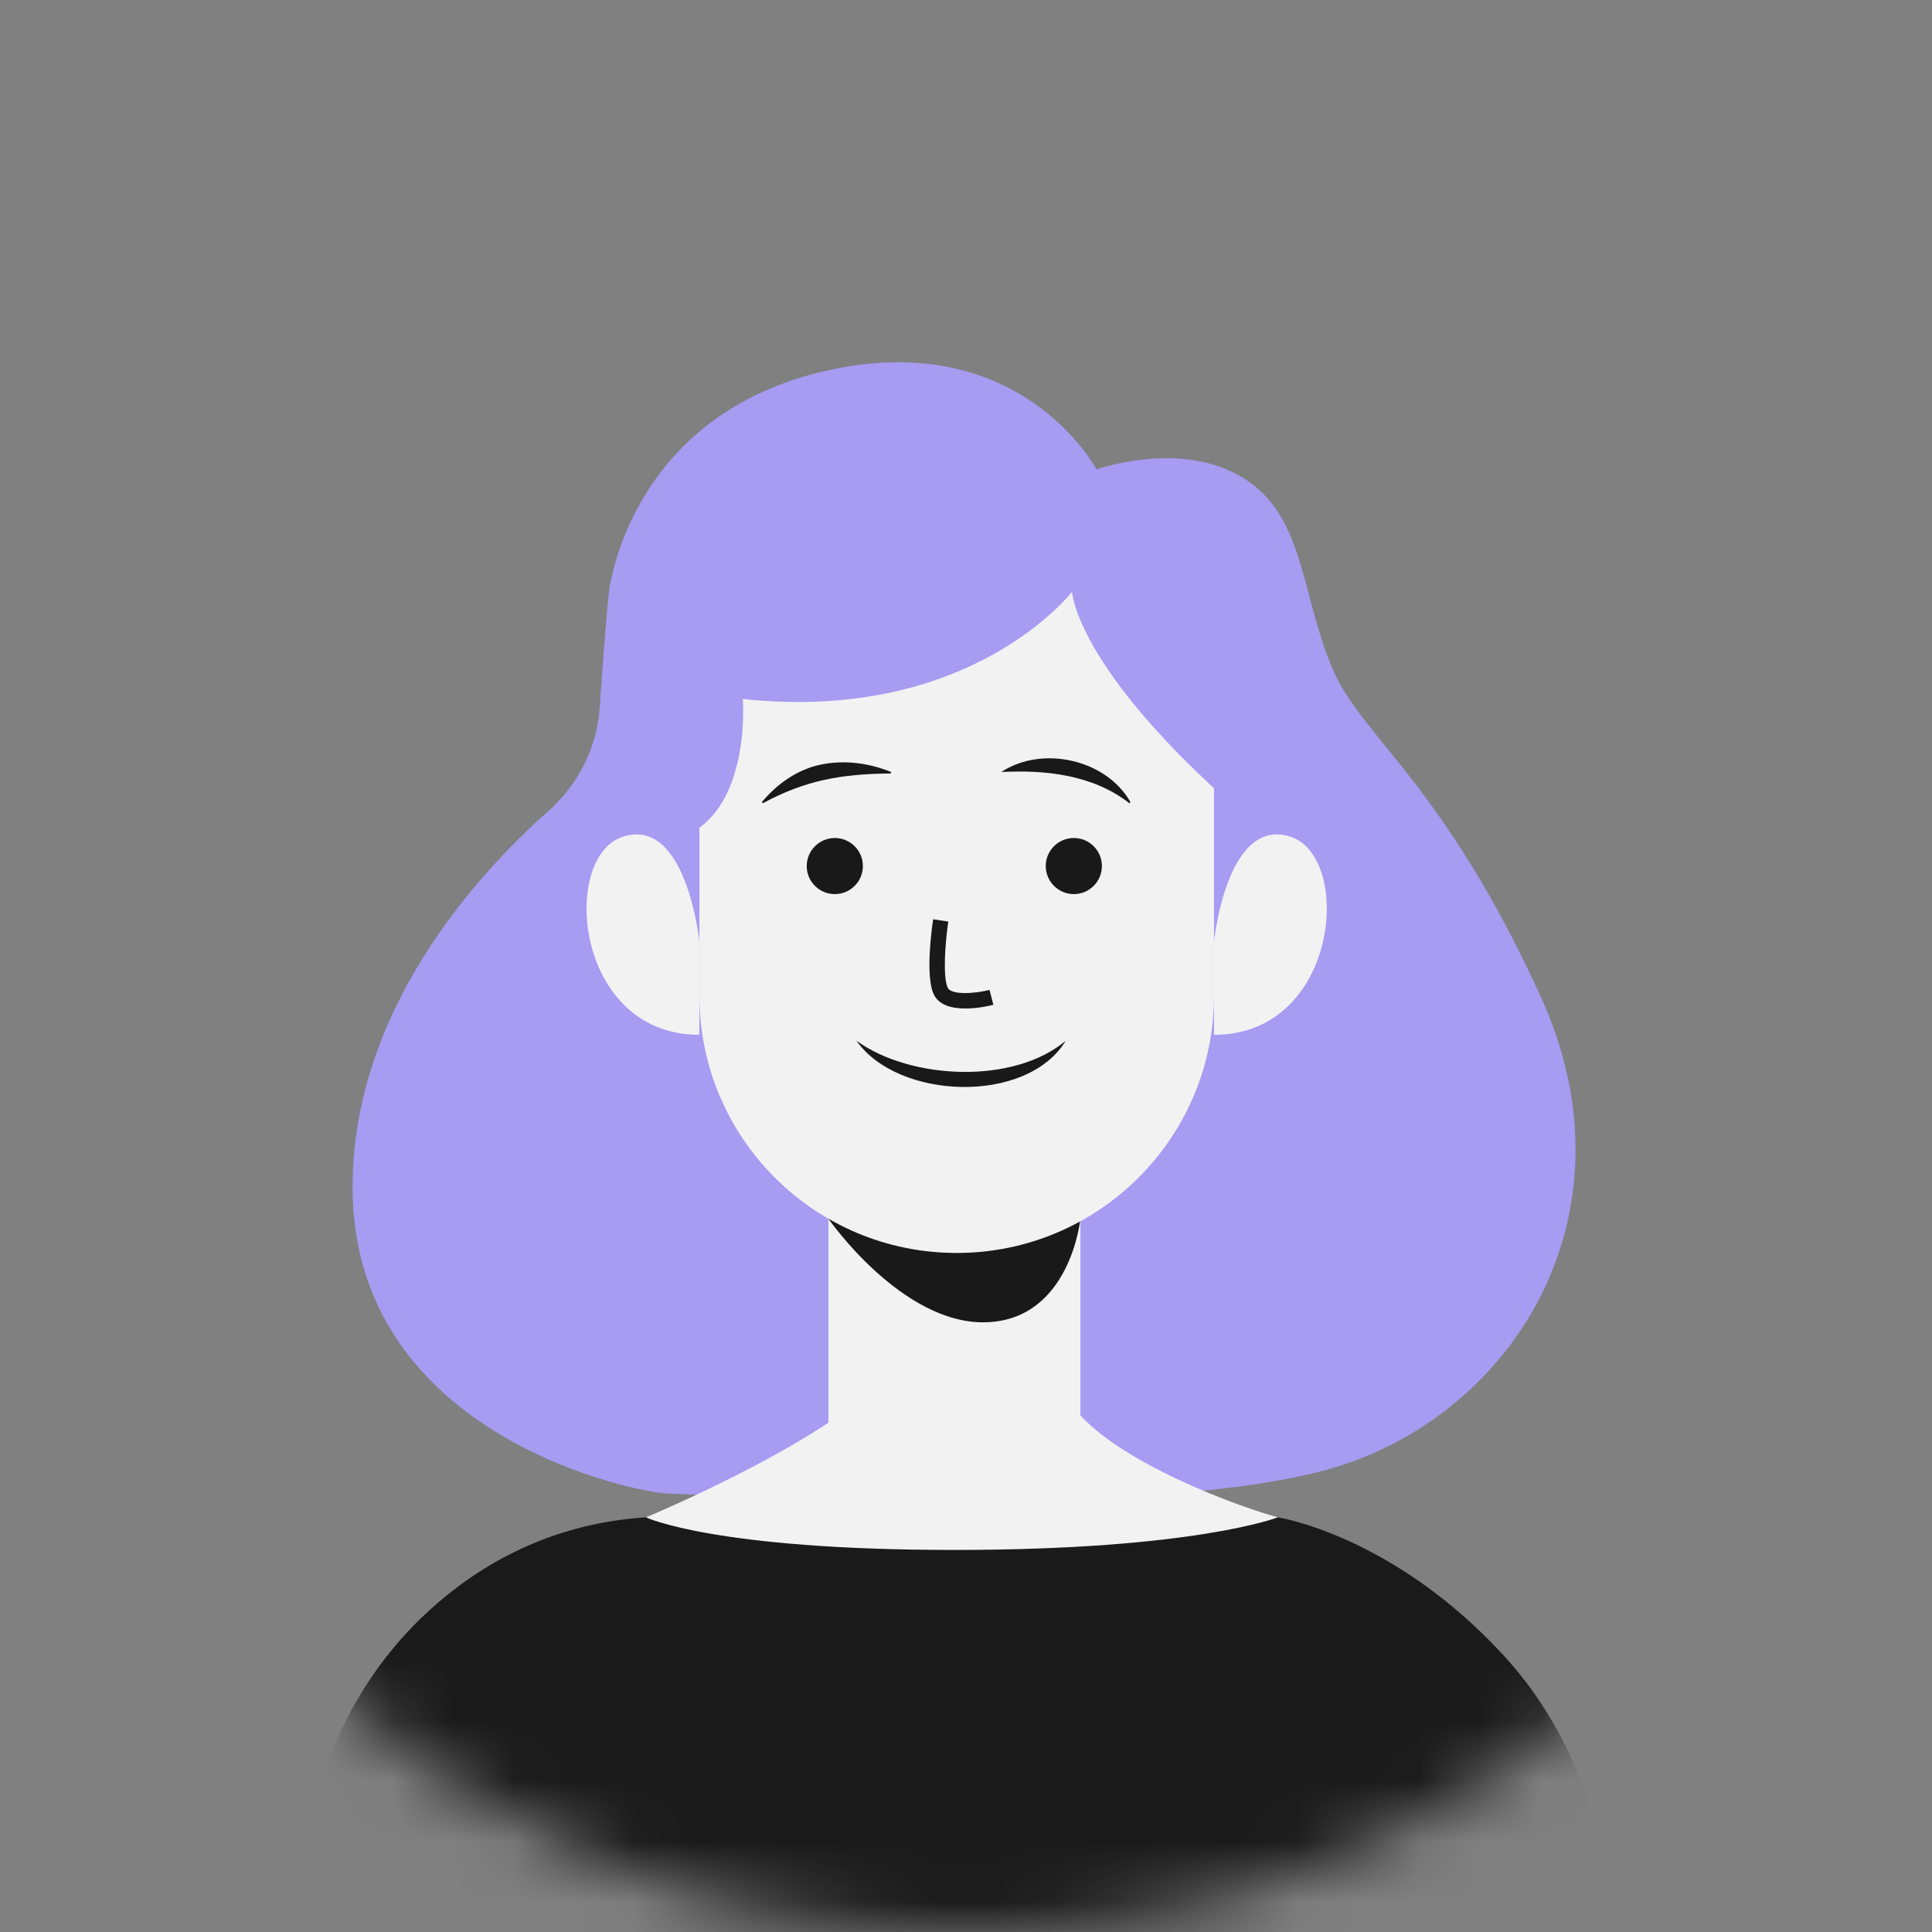 <svg viewBox="0 0 32 32" fill="none" xmlns="http://www.w3.org/2000/svg">
<rect x="0" y="0" width="32" height="32" fill="#808080" stroke="none"/>
<mask id="mask0_1362_1092" style="mask-type:alpha" maskUnits="userSpaceOnUse" x="0" y="0" width="32" height="32">
<circle cx="16" cy="16" r="16" fill="white"/>
</mask>
<g mask="url(#mask0_1362_1092)">
<path d="M18.162 7.775C18.162 7.775 16.936 5.458 13.787 6.118C10.639 6.778 10.159 9.387 10.099 9.717C10.064 9.908 9.989 10.913 9.932 11.725C9.886 12.384 9.578 12.992 9.085 13.431C7.911 14.472 5.819 16.746 5.84 19.704C5.871 23.812 10.579 24.742 11.119 24.742C11.659 24.742 19.336 25.222 22.245 24.262C25.154 23.302 27.134 20.034 25.514 16.494C23.895 12.956 22.545 12.206 22.066 11.066C21.586 9.926 21.601 8.763 20.836 8.097C19.794 7.19 18.163 7.775 18.163 7.775L18.162 7.775Z" fill="#A79BF2"/>
<path d="M17.895 20.186H13.721V25.912H17.895V20.186Z" fill="#F2F2F2"/>
<path d="M10.699 25.132C10.699 25.132 13.878 23.813 14.777 22.673C15.677 21.533 17.206 22.075 17.626 23.049C18.046 24.023 20.296 24.892 21.165 25.132C21.165 25.132 16.607 29.061 10.699 25.132Z" fill="#F2F2F2"/>
<path d="M13.721 20.186C13.721 20.186 14.942 21.946 16.336 21.901C17.731 21.856 17.895 20.186 17.895 20.186H13.721Z" fill="#191919"/>
<path d="M5 32V31.597C5 29.672 5.789 27.803 7.25 26.549C8.103 25.816 9.234 25.227 10.698 25.132C10.698 25.132 11.832 25.672 15.809 25.672C19.785 25.672 21.165 25.132 21.165 25.132C21.165 25.132 23.059 25.42 24.893 27.406C26.026 28.633 26.623 30.263 26.623 31.934V32H5Z" fill="#1A1A1A"/>
<path d="M15.846 8.293C18.198 8.293 20.108 10.203 20.108 12.555V16.491C20.108 18.843 18.198 20.753 15.846 20.753C13.493 20.753 11.584 18.843 11.584 16.491V12.555C11.584 10.203 13.493 8.293 15.846 8.293Z" fill="#F2F2F2"/>
<path d="M20.49 13.399C17.814 11.055 17.756 9.802 17.756 9.802C17.756 9.802 16.082 11.982 12.303 11.577C12.303 11.577 12.505 14.073 10.616 13.961C10.616 13.961 9.597 7.697 15.969 7.686C21.345 7.676 20.49 13.399 20.49 13.399V13.399Z" fill="#A79BF2"/>
<path d="M11.583 15.592C11.583 15.592 11.373 13.526 10.323 13.856C9.274 14.186 9.513 17.14 11.583 17.14V15.592Z" fill="#F2F2F2"/>
<path d="M20.108 15.592C20.108 15.592 20.318 13.526 21.367 13.856C22.417 14.186 22.177 17.14 20.108 17.14V15.592Z" fill="#F2F2F2"/>
<path d="M14.292 14.344C14.292 14.601 14.084 14.809 13.827 14.809C13.57 14.809 13.362 14.601 13.362 14.344C13.362 14.088 13.57 13.88 13.827 13.88C14.084 13.88 14.292 14.088 14.292 14.344Z" fill="#191919"/>
<path d="M17.786 14.809C18.043 14.809 18.251 14.601 18.251 14.344C18.251 14.088 18.043 13.88 17.786 13.88C17.529 13.88 17.321 14.088 17.321 14.344C17.321 14.601 17.529 14.809 17.786 14.809Z" fill="#191919"/>
<path d="M15.99 16.704C15.776 16.704 15.554 16.655 15.466 16.469C15.319 16.158 15.441 15.32 15.456 15.226L15.707 15.264C15.658 15.591 15.611 16.178 15.697 16.36C15.755 16.483 16.137 16.46 16.39 16.396L16.453 16.643C16.387 16.66 16.192 16.704 15.99 16.704Z" fill="#191919"/>
<path d="M14.187 17.239C15.082 17.884 16.785 17.967 17.651 17.239C17.008 18.298 14.873 18.219 14.187 17.239Z" fill="#191919"/>
<path d="M14.752 12.811C13.93 12.819 13.34 12.924 12.637 13.303L12.618 13.286C12.87 12.984 13.209 12.742 13.6 12.663C13.99 12.584 14.398 12.638 14.762 12.788L14.751 12.811H14.752Z" fill="#191919"/>
<path d="M16.584 12.787C17.261 12.341 18.321 12.575 18.723 13.284L18.708 13.305C18.092 12.824 17.292 12.75 16.584 12.787V12.787Z" fill="#191919"/>
</g>
</svg>
